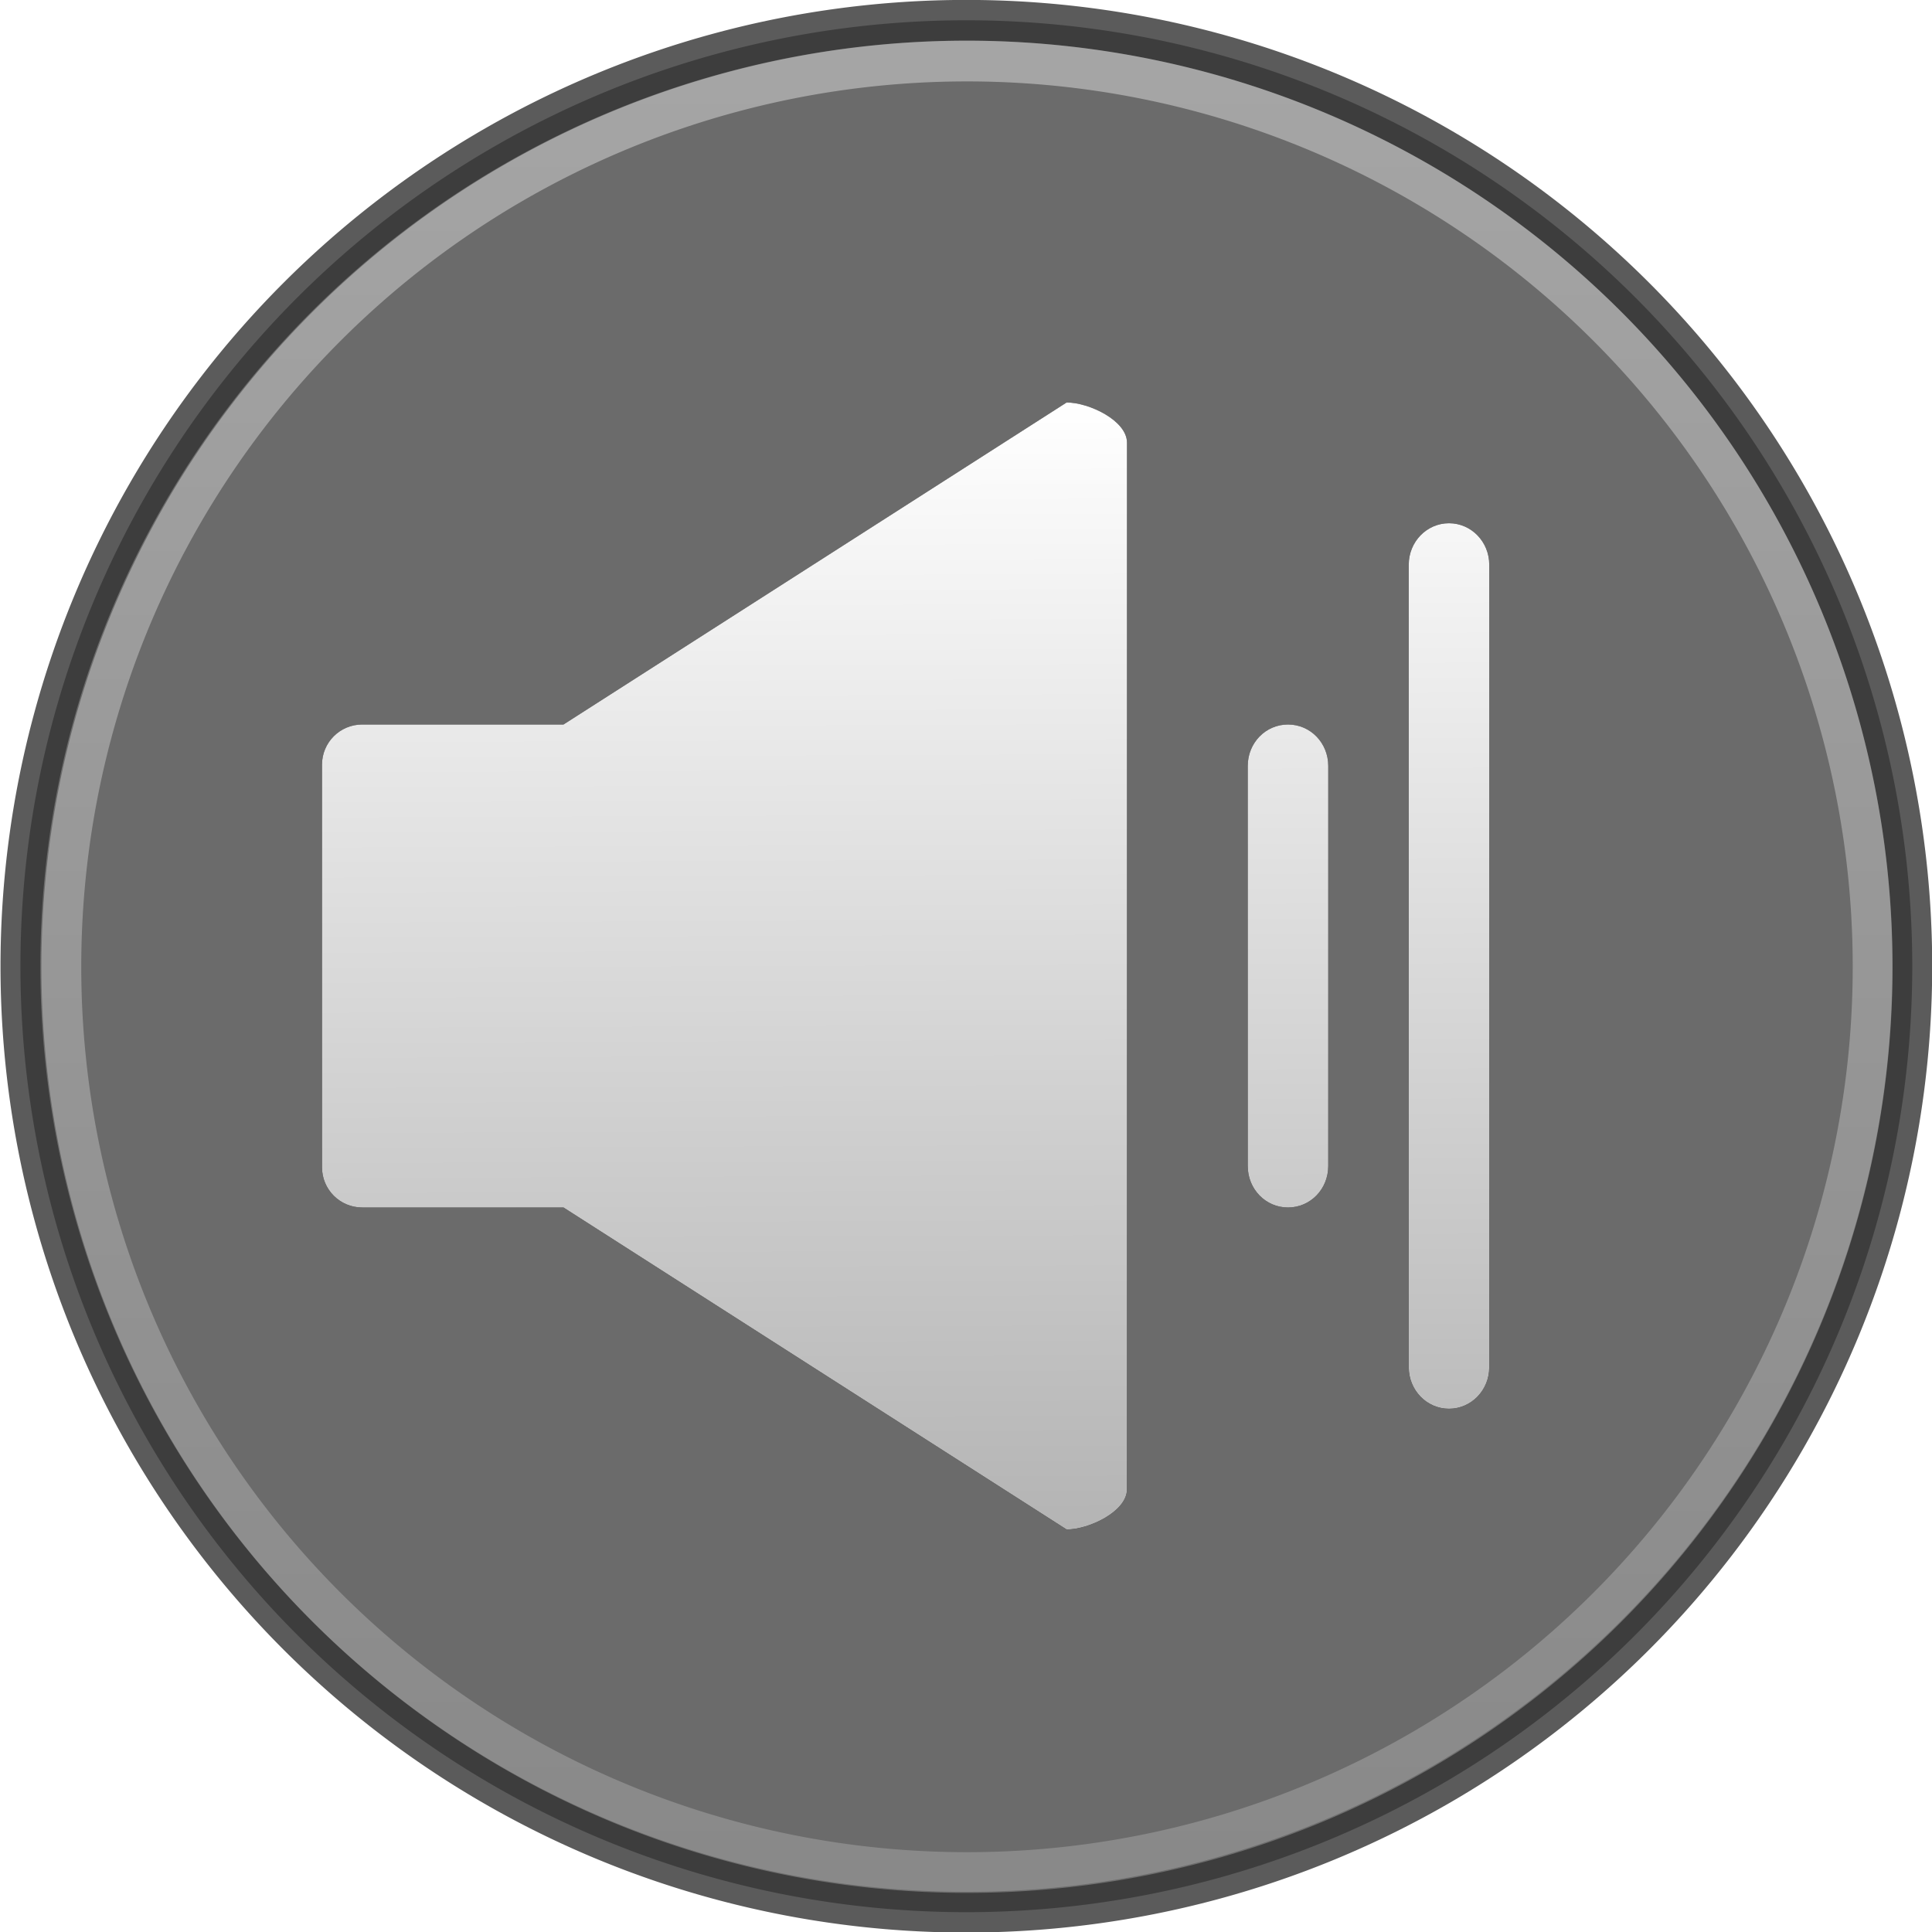 <?xml version="1.0" encoding="UTF-8" standalone="no"?>
<!-- Created with Inkscape (http://www.inkscape.org/) -->
<svg
   xmlns:dc="http://purl.org/dc/elements/1.1/"
   xmlns:cc="http://creativecommons.org/ns#"
   xmlns:rdf="http://www.w3.org/1999/02/22-rdf-syntax-ns#"
   xmlns:svg="http://www.w3.org/2000/svg"
   xmlns="http://www.w3.org/2000/svg"
   xmlns:xlink="http://www.w3.org/1999/xlink"
   xmlns:sodipodi="http://sodipodi.sourceforge.net/DTD/sodipodi-0.dtd"
   xmlns:inkscape="http://www.inkscape.org/namespaces/inkscape"
   inkscape:export-ydpi="90.000000"
   inkscape:export-xdpi="90.000000"
   inkscape:export-filename="/home/jonieno/Desktop/icon.png"
   width="48"
   height="48"
   id="svg11300"
   sodipodi:version="0.32"
   inkscape:version="0.46"
   sodipodi:docname="emblem-sound.svg"
   inkscape:output_extension="org.inkscape.output.svg.inkscape"
   version="1.0"
   style="display:inline;enable-background:new">
  <title
     id="title4119">Human-Palette Icon Theme</title>
  <defs
     id="defs3">
    <linearGradient
       id="linearGradient4299">
      <stop
         id="stop4301"
         offset="0"
         style="stop-color:#ffffff;stop-opacity:1;" />
      <stop
         id="stop4303"
         offset="1"
         style="stop-color:#b4b4b4;stop-opacity:1;" />
    </linearGradient>
    <linearGradient
       inkscape:collect="always"
       xlink:href="#linearGradient4299"
       id="linearGradient6117"
       gradientUnits="userSpaceOnUse"
       x1="106.287"
       y1="31.518"
       x2="106.287"
       y2="52.662" />
    <filter
       inkscape:collect="always"
       id="filter7233">
      <feGaussianBlur
         inkscape:collect="always"
         stdDeviation="0.57"
         id="feGaussianBlur7235" />
    </filter>
    <linearGradient
       inkscape:collect="always"
       xlink:href="#linearGradient4299"
       id="linearGradient7237"
       gradientUnits="userSpaceOnUse"
       x1="24.872"
       y1="15"
       x2="24.984"
       y2="43"
       gradientTransform="translate(-6,-5)" />
  </defs>
  <sodipodi:namedview
     stroke="#ef2929"
     fill="#f57900"
     id="base"
     pagecolor="#ffffff"
     bordercolor="#666666"
     borderopacity="0.255"
     inkscape:pageopacity="0.0"
     inkscape:pageshadow="2"
     inkscape:zoom="1"
     inkscape:cx="335.12408"
     inkscape:cy="15.313571"
     inkscape:current-layer="svg11300"
     showgrid="false"
     inkscape:grid-bbox="true"
     inkscape:document-units="px"
     inkscape:showpageshadow="false"
     inkscape:window-width="1280"
     inkscape:window-height="949"
     inkscape:window-x="0"
     inkscape:window-y="24"
     width="400px"
     height="300px"
     inkscape:snap-nodes="false"
     inkscape:snap-bbox="true"
     objecttolerance="7"
     gridtolerance="12"
     guidetolerance="13"
     showguides="true"
     inkscape:guide-bbox="true">
    <inkscape:grid
       type="xygrid"
       id="grid5883"
       spacingx="1px"
       spacingy="1px"
       enabled="true"
       visible="true"
       empspacing="5" />
  </sodipodi:namedview>
  <g
     id="g7387">
    <path
       transform="matrix(2.302,0,0,2.353,-220.664,-75.032)"
       d="M 116.496,42.09 A 10.209,9.988 0 1 1 96.078,42.09 A 10.209,9.988 0 1 1 116.496,42.09 z"
       sodipodi:ry="9.9878836"
       sodipodi:rx="10.208854"
       sodipodi:cy="42.090096"
       sodipodi:cx="106.28699"
       id="path6267"
       style="opacity:0.8;fill:#464646;fill-opacity:1;stroke:#333333;stroke-width:0.43;stroke-linecap:round;stroke-linejoin:miter;stroke-miterlimit:4;stroke-dasharray:none;stroke-dashoffset:0;stroke-opacity:1"
       sodipodi:type="arc" />
    <path
       transform="matrix(2.204,0,0,2.253,-210.232,-70.809)"
       d="M 116.496,42.09 A 10.209,9.988 0 1 1 96.078,42.09 A 10.209,9.988 0 1 1 116.496,42.09 z"
       sodipodi:ry="9.9878836"
       sodipodi:rx="10.208854"
       sodipodi:cy="42.090096"
       sodipodi:cx="106.28699"
       id="path10234"
       style="opacity:0.4;fill:none;fill-opacity:1;stroke:url(#linearGradient6117);stroke-width:0.449;stroke-linecap:round;stroke-linejoin:miter;stroke-miterlimit:4;stroke-dasharray:none;stroke-dashoffset:0;stroke-opacity:1;display:inline;enable-background:new"
       sodipodi:type="arc" />
    <path
       id="path7217"
       d="M 26.5,10 L 14,18 L 9,18 C 8.446,18 8,18.446 8,19 L 8,29 C 8,29.554 8.446,30 9,30 L 14,30 L 26.5,38 C 27.054,38 28,37.554 28,37 L 28,11 C 28,10.446 27.054,10 26.5,10 z M 36,13 C 35.446,13 35,13.461 35,14.031 L 35,33.969 C 35,34.539 35.446,35 36,35 C 36.554,35 37,34.539 37,33.969 L 37,14.031 C 37,13.461 36.554,13 36,13 z M 32,18 C 31.446,18 31,18.454 31,19.031 L 31,28.969 C 31,29.546 31.446,30 32,30 C 32.554,30 33,29.546 33,28.969 L 33,19.031 C 33,18.454 32.554,18 32,18 z"
       style="fill:#000000;fill-opacity:1;stroke:none;stroke-width:1;stroke-linecap:round;stroke-linejoin:miter;stroke-miterlimit:4;stroke-dasharray:none;stroke-dashoffset:0;stroke-opacity:1;display:inline;filter:url(#filter7233);enable-background:new" />
    <path
       id="rect6099"
       d="M 26.5,10 L 14,18 L 9,18 C 8.446,18 8,18.446 8,19 L 8,29 C 8,29.554 8.446,30 9,30 L 14,30 L 26.5,38 C 27.054,38 28,37.554 28,37 L 28,11 C 28,10.446 27.054,10 26.5,10 z M 36,13 C 35.446,13 35,13.461 35,14.031 L 35,33.969 C 35,34.539 35.446,35 36,35 C 36.554,35 37,34.539 37,33.969 L 37,14.031 C 37,13.461 36.554,13 36,13 z M 32,18 C 31.446,18 31,18.454 31,19.031 L 31,28.969 C 31,29.546 31.446,30 32,30 C 32.554,30 33,29.546 33,28.969 L 33,19.031 C 33,18.454 32.554,18 32,18 z"
       style="fill:url(#linearGradient7237);fill-opacity:1;stroke:none;stroke-width:1;stroke-linecap:round;stroke-linejoin:miter;stroke-miterlimit:4;stroke-dasharray:none;stroke-dashoffset:0;stroke-opacity:1" />
  </g>
</svg>
